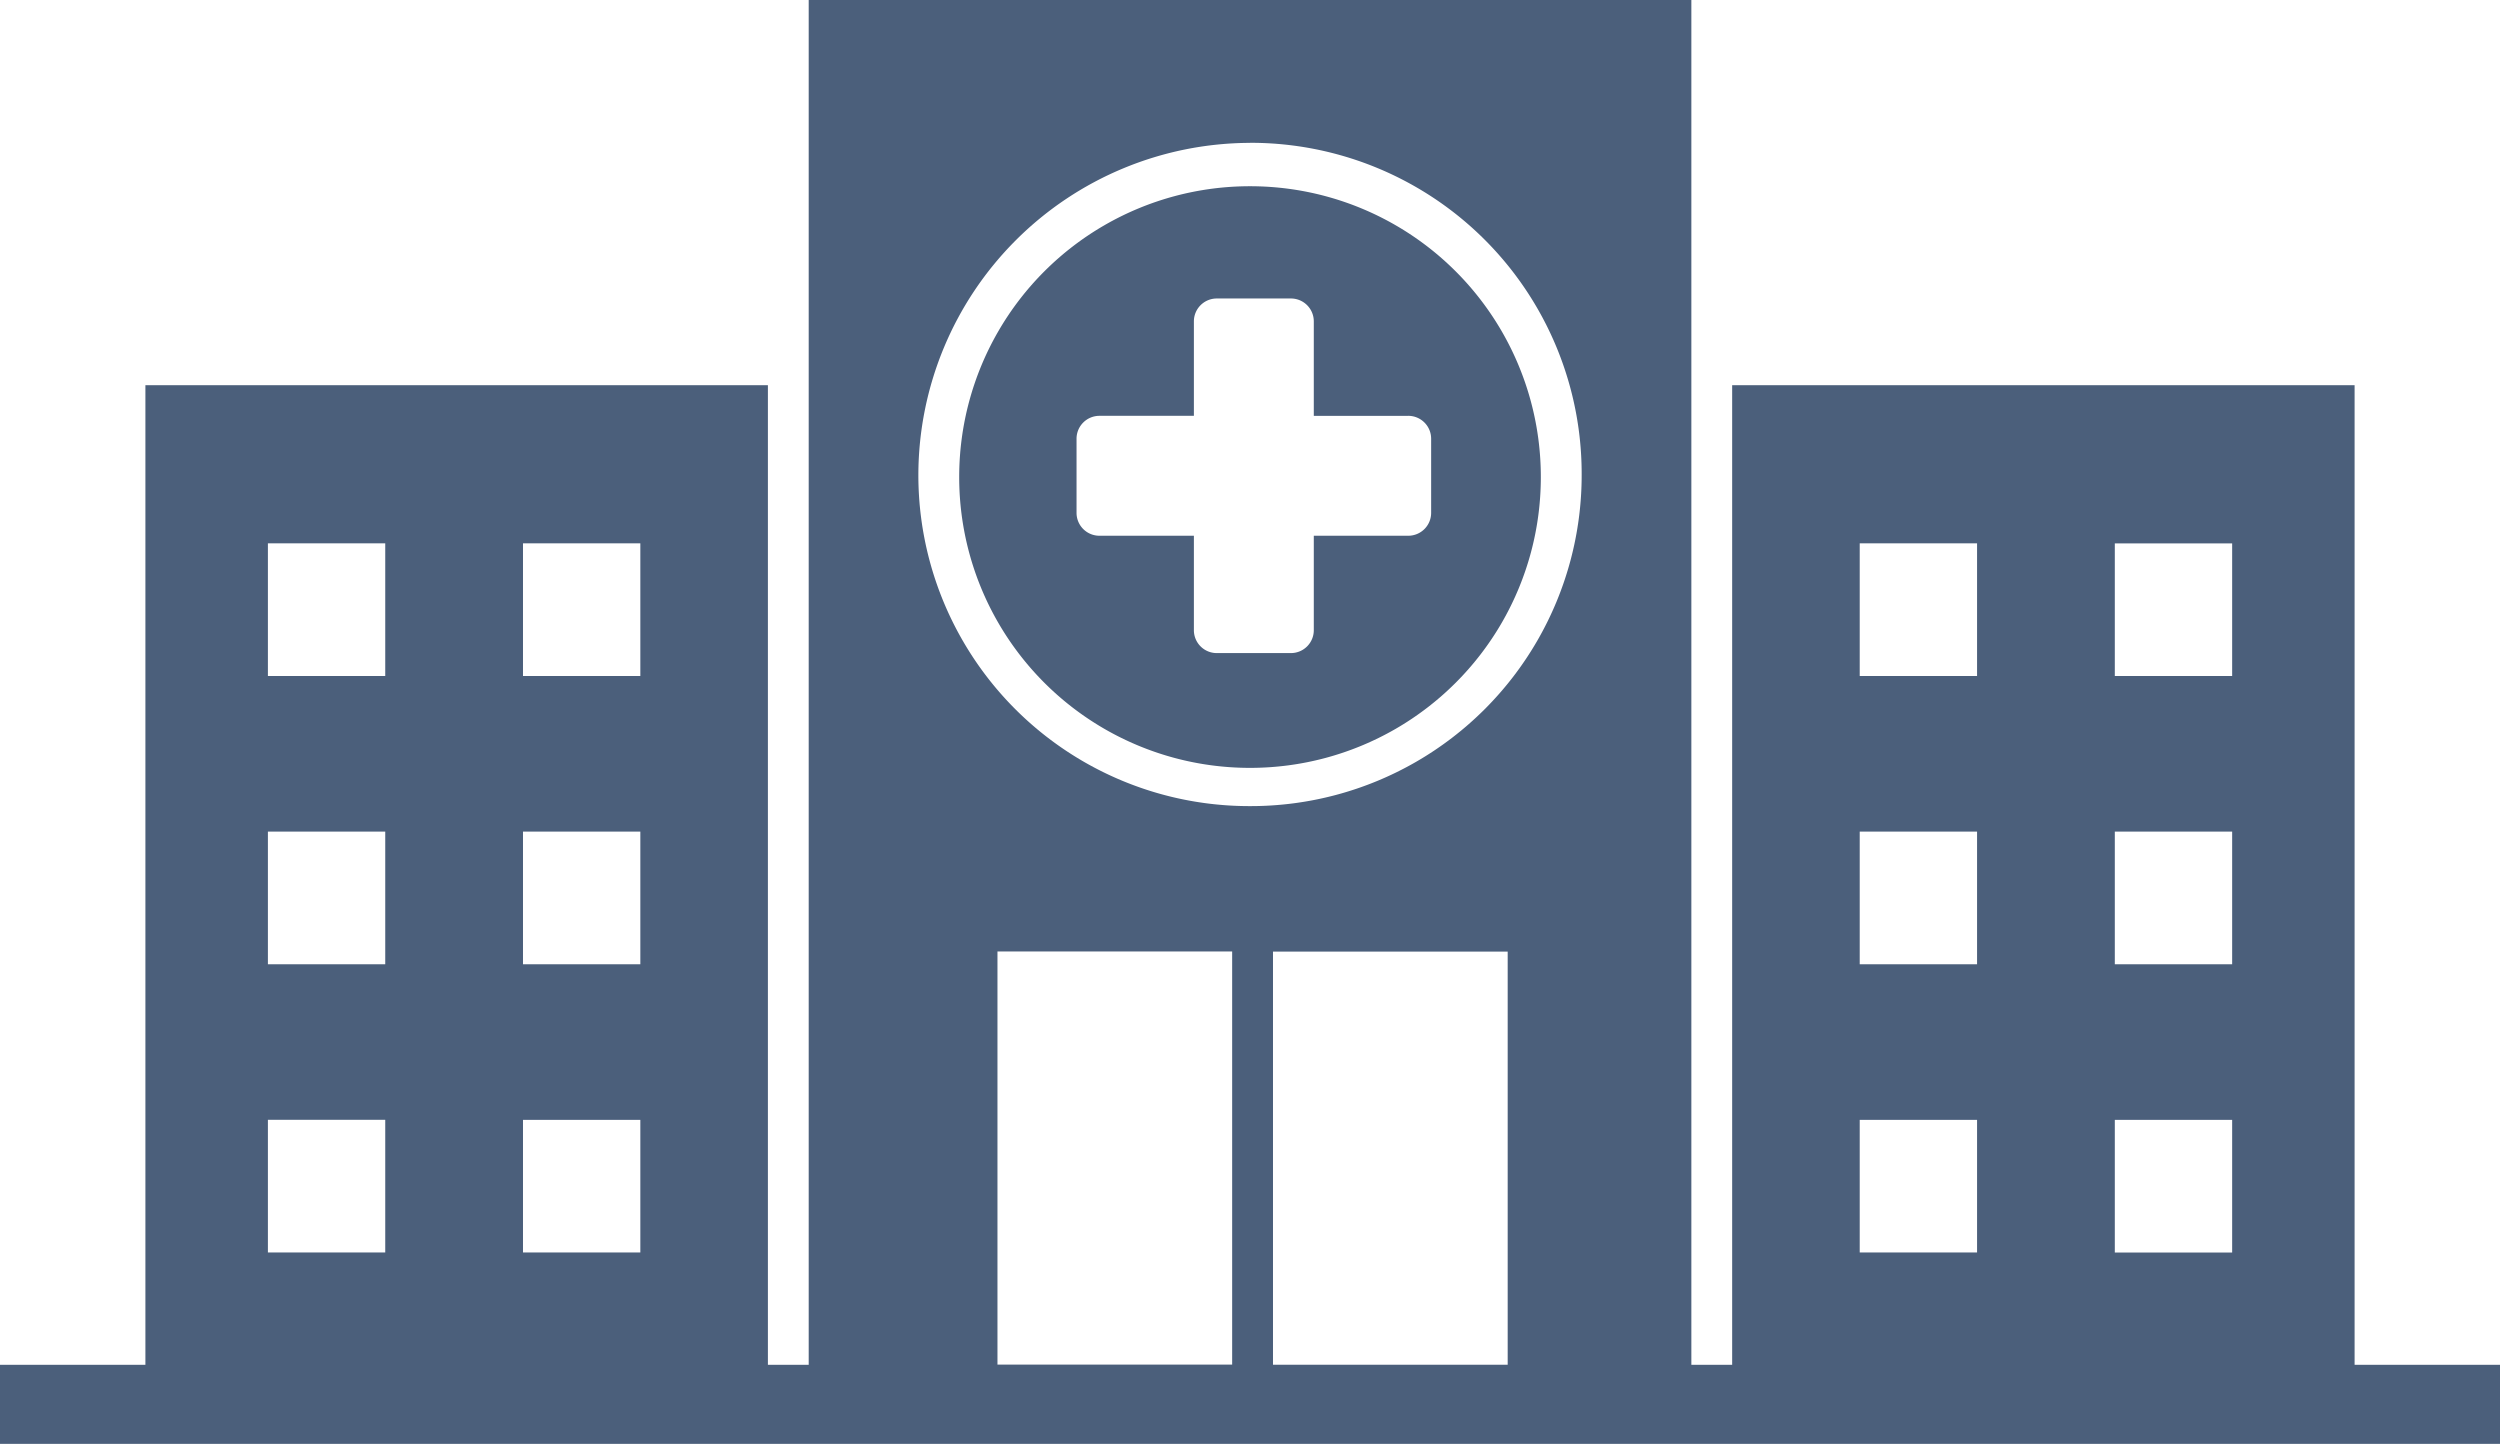 <svg id="Icon_RSS_Saude" xmlns="http://www.w3.org/2000/svg" width="78.06" height="45.084" viewBox="0 0 78.06 45.084">
  <g id="Grupo_2188" data-name="Grupo 2188">
    <path id="Caminho_122" data-name="Caminho 122" d="M-874.48,1015.314V984.728h-19.435v30.587h-1.274V972.7h-27.56v42.615h-1.274V984.728H-943.46v30.587H-948v2.469h78.06v-2.469Zm-7.487-25.648h3.664v4.142h-3.664Zm0,9h3.664v4.142h-3.664Zm0,9h3.664v4.142h-3.664Zm-7.965-18h3.664v4.142h-3.664Zm0,9h3.664v4.142h-3.664Zm0,9h3.664v4.142h-3.664Zm-41.738-18h3.664v4.142h-3.664Zm0,9h3.664v4.142h-3.664Zm0,9h3.664v4.142h-3.664Zm-7.965-18h3.664v4.142h-3.664Zm0,9h3.664v4.142h-3.664Zm0,9h3.664v4.142h-3.664Zm31.383,7.647v-12.9h7.328v12.9Zm-.717-38.154a10.334,10.334,0,0,1,10.355,10.355A10.334,10.334,0,0,1-908.97,997.87a10.334,10.334,0,0,1-10.355-10.355A10.385,10.385,0,0,1-908.97,977.161Zm-7.886,25.25h7.328v12.9h-7.328Z" transform="translate(948 -972.7)" fill="#4b5f7b"/>
    <path id="Caminho_123" data-name="Caminho 123" d="M-901.32,998.161a9.076,9.076,0,0,0,9.081-9.08A9.076,9.076,0,0,0-901.32,980a9.076,9.076,0,0,0-9.08,9.081A9.076,9.076,0,0,0-901.32,998.161Zm-5.416-10.275a.714.714,0,0,1,.717-.717h2.947v-2.947a.714.714,0,0,1,.717-.717h2.31a.714.714,0,0,1,.717.717v2.947h2.947a.714.714,0,0,1,.717.717v2.31a.714.714,0,0,1-.717.717h-2.947v2.947a.714.714,0,0,1-.717.717h-2.31a.714.714,0,0,1-.717-.717v-2.947h-2.947a.714.714,0,0,1-.717-.717Z" transform="translate(940.35 -974.185)" fill="#4b5f7b"/>
  </g>
</svg>
